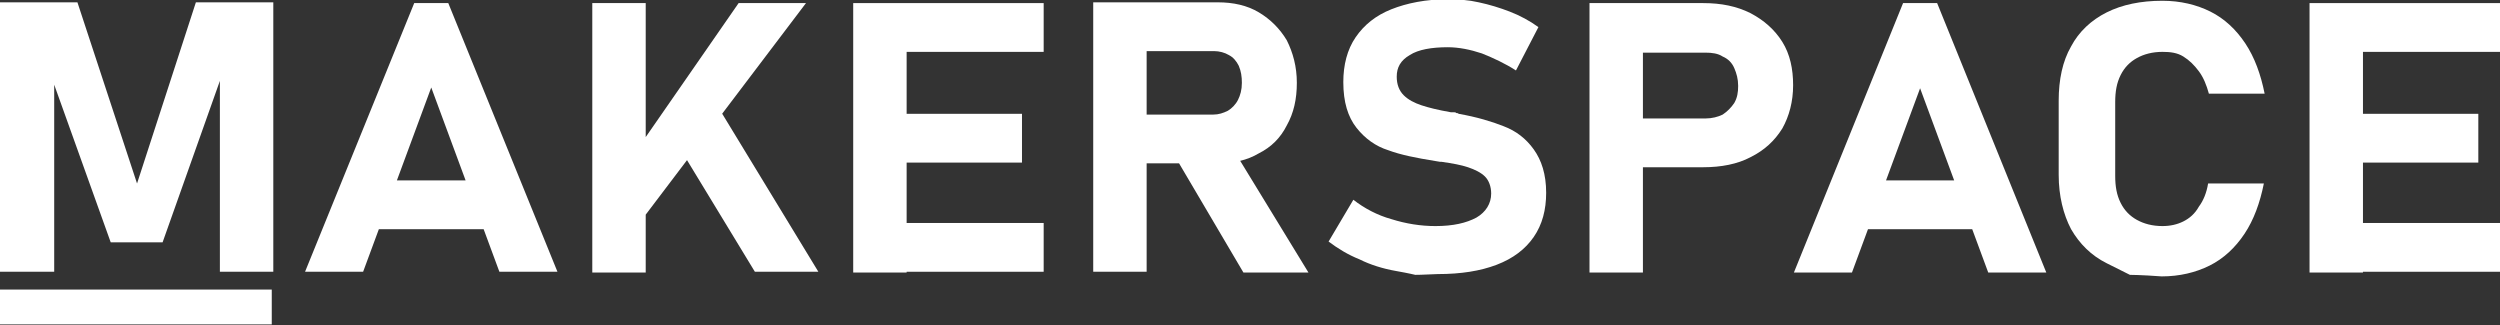 <?xml version="1.0" encoding="utf-8"?>
<!-- Generator: Adobe Illustrator 23.0.1, SVG Export Plug-In . SVG Version: 6.00 Build 0)  -->
<svg version="1.1" id="Layer_1" xmlns="http://www.w3.org/2000/svg" xmlns:xlink="http://www.w3.org/1999/xlink" x="0px" y="0px"
	 viewBox="0 0 322.9 42" style="enable-background:new 0 0 322.9 42;" xml:space="preserve">
<rect x="0" y="0" width="322.9" height="42" fill="#333333" stroke="none"/>
<style type="text/css">
	.st0{fill:#FFFFFF;}
</style>
<g>
	<path class="st0" d="M53.5,0.4h4.4L72,35.1h-7.5l-8.8-23.8l-8.8,23.8h-7.5L53.5,0.4z M46.2,23.3h19.3v6.3H46.2V23.3z"/>
	<path class="st0" d="M76.5,0.4h6.9v34.8h-6.9V0.4z M80.7,21.6L95.4,0.4h8.7L81.6,30.1L80.7,21.6z M86.8,17.5l6-3.6l12.9,21.2h-8.2
		L86.8,17.5z"/>
	<path class="st0" d="M110.2,0.4h6.9v34.8h-6.9V0.4z M112.7,0.4h22.1v6.3h-22.1V0.4z M112.7,14.7h19.3V21h-19.3V14.7z M112.7,28.8
		h22.1v6.3h-22.1V28.8z"/>
	<path class="st0" d="M141.2,0.3h6.9v34.8h-6.9V0.3z M143.9,14.8h12.8c0.7,0,1.3-0.2,1.9-0.5c0.5-0.3,1-0.8,1.3-1.4s0.5-1.3,0.5-2.2
		c0-0.8-0.1-1.5-0.4-2.2c-0.3-0.6-0.7-1.1-1.3-1.4c-0.5-0.3-1.2-0.5-1.9-0.5h-12.8V0.3h13.3c2,0,3.8,0.4,5.3,1.3
		c1.5,0.9,2.7,2.1,3.6,3.6c0.8,1.6,1.3,3.4,1.3,5.5c0,2.1-0.4,3.9-1.3,5.5c-0.8,1.6-2,2.8-3.6,3.6c-1.5,0.9-3.3,1.3-5.3,1.3h-13.3
		V14.8z M151.7,20.1l7.4-1.1l9.9,16.2h-8.4L151.7,20.1z"/>
	<path class="st0" d="M182.8,35.5c0,0-0.8-0.2-2.5-0.5c-1.7-0.3-3.3-0.8-4.7-1.5c-1.5-0.6-2.8-1.4-4-2.3l3.2-5.4
		c1.4,1.1,3.1,2,4.9,2.5c1.9,0.6,3.8,0.9,5.7,0.9c2.3,0,4-0.4,5.3-1.1c1.2-0.7,1.9-1.8,1.9-3.1v0c0-0.9-0.3-1.7-0.8-2.2
		s-1.3-0.9-2.2-1.2s-2-0.5-3.4-0.7c0,0-0.1,0-0.1,0s-0.1,0-0.1,0l-0.6-0.1c-2.5-0.4-4.5-0.8-6.1-1.4c-1.6-0.5-3-1.5-4.1-2.9
		c-1.1-1.4-1.7-3.3-1.7-5.9v0c0-2.2,0.5-4.2,1.6-5.8c1.1-1.6,2.6-2.8,4.6-3.6c2-0.8,4.5-1.3,7.3-1.3c1.3,0,2.7,0.1,4,0.4
		c1.4,0.3,2.7,0.7,4,1.2c1.3,0.5,2.6,1.2,3.7,2l-2.9,5.6c-1.4-0.9-2.9-1.6-4.4-2.2c-1.5-0.5-3-0.8-4.4-0.8c-2.1,0-3.8,0.3-4.9,1
		c-1.2,0.7-1.7,1.6-1.7,2.8v0c0,1,0.3,1.8,0.9,2.4c0.6,0.6,1.4,1,2.3,1.3c0.9,0.3,2.1,0.6,3.8,0.9c0.1,0,0.1,0,0.2,0
		c0.1,0,0.1,0,0.2,0c0.1,0,0.2,0,0.3,0.1c0.1,0,0.2,0,0.3,0.1c2.3,0.4,4.3,1,5.8,1.6c1.6,0.6,2.9,1.6,3.9,3c1,1.4,1.6,3.2,1.6,5.6v0
		c0,2.2-0.5,4.1-1.6,5.7s-2.7,2.8-4.8,3.6c-2.1,0.8-4.6,1.2-7.6,1.2C183.7,35.5,182.8,35.5,182.8,35.5z"/>
	<path class="st0" d="M205.3,0.4h6.9v34.8h-6.9V0.4z M208.5,15.3h11.8c0.8,0,1.6-0.2,2.2-0.5c0.6-0.4,1.1-0.9,1.5-1.5
		c0.4-0.7,0.5-1.4,0.5-2.2c0-0.9-0.2-1.6-0.5-2.3c-0.3-0.7-0.8-1.2-1.5-1.5c-0.6-0.4-1.4-0.5-2.2-0.5h-11.8V0.4H220
		c2.3,0,4.3,0.4,6.1,1.3c1.7,0.9,3.1,2.1,4.1,3.7c1,1.6,1.4,3.5,1.4,5.6c0,2.1-0.5,4-1.4,5.6c-1,1.6-2.3,2.8-4.1,3.7
		c-1.7,0.9-3.8,1.3-6.1,1.3h-11.6V15.3z"/>
	<path class="st0" d="M245.8,0.4h4.4l14.1,34.8h-7.5L248,11.4l-8.8,23.8h-7.5L245.8,0.4z M238.5,23.3h19.3v6.3h-19.3V23.3z"/>
	<path class="st0" d="M275.1,35.5c0,0-1-0.5-3-1.5s-3.5-2.5-4.6-4.4c-1-1.9-1.6-4.3-1.6-7V13c0-2.7,0.5-5.1,1.6-7
		c1-1.9,2.6-3.4,4.6-4.4c2-1,4.4-1.5,7.2-1.5c2.3,0,4.4,0.5,6.2,1.4c1.8,0.9,3.3,2.3,4.5,4.1c1.2,1.8,2,4,2.5,6.5h-7.2
		c-0.3-1.1-0.7-2.1-1.3-2.9c-0.6-0.8-1.2-1.4-2-1.9s-1.7-0.6-2.7-0.6c-1.3,0-2.4,0.3-3.3,0.8c-0.9,0.5-1.6,1.2-2.1,2.2
		c-0.5,1-0.7,2.1-0.7,3.5v9.5c0,1.4,0.2,2.5,0.7,3.5c0.5,1,1.2,1.7,2.1,2.2c0.9,0.5,2,0.8,3.3,0.8c1,0,1.9-0.2,2.7-0.6
		c0.8-0.4,1.5-1,2-1.9c0.6-0.8,1-1.8,1.2-3h7.2c-0.5,2.5-1.3,4.7-2.5,6.5c-1.2,1.8-2.7,3.2-4.5,4.1s-3.9,1.4-6.2,1.4
		C276.5,35.5,275.1,35.5,275.1,35.5z"/>
	<path class="st0" d="M298.3,0.4h6.9v34.8h-6.9V0.4z M300.8,0.4h22.1v6.3h-22.1V0.4z M300.8,14.7h19.3V21h-19.3V14.7z M300.8,28.8
		h22.1v6.3h-22.1V28.8z"/>
</g>
<g>
	<path class="st0" d="M25.3,0.3h10v34.8h-6.9v-27l0.3,1.5L21,31.3h-6.7L6.7,10.1l0.3-2v27H0V0.3h10l7.7,23.4L25.3,0.3z"/>
</g>
<rect y="37.4" class="st0" width="35.1" height="4.5"/>
</svg>
